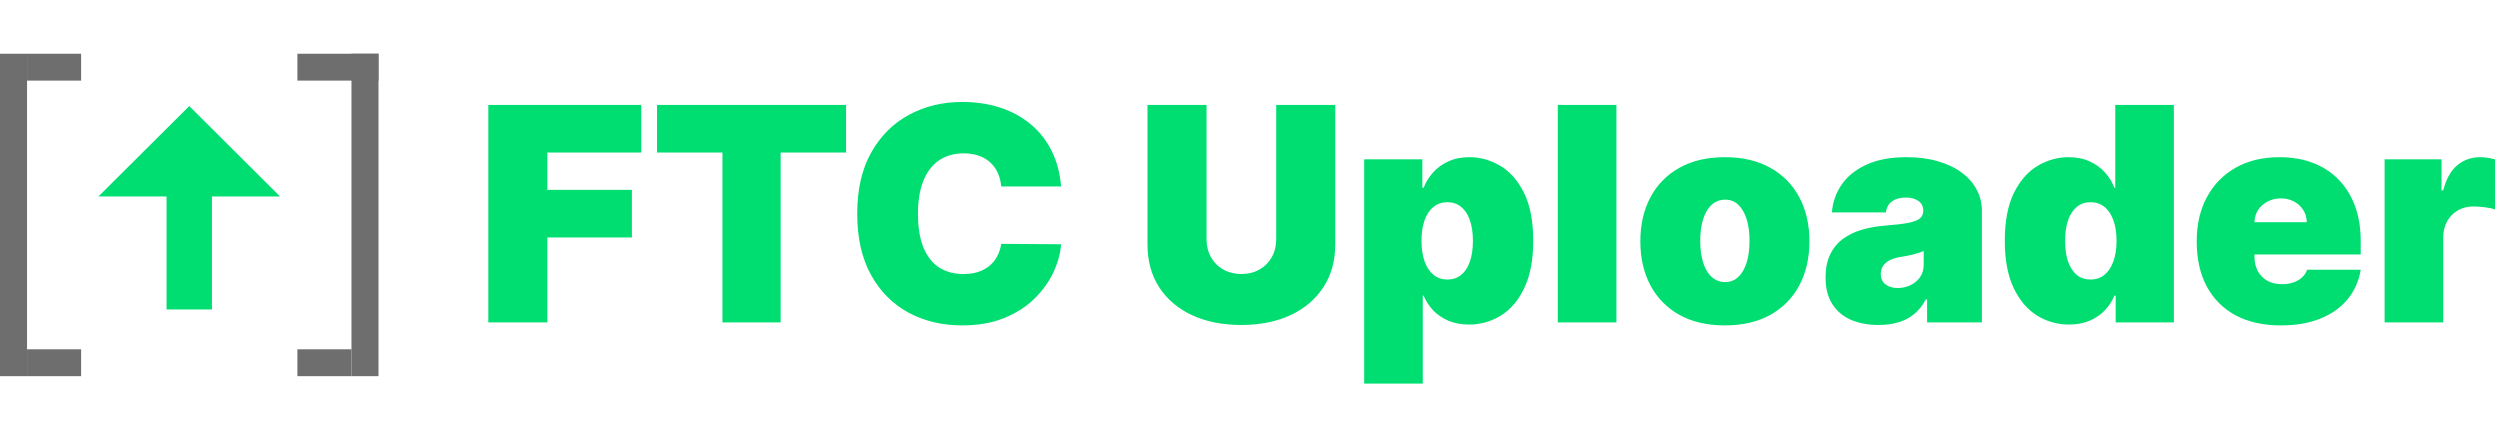 <svg width="1070" height="183" viewBox="0 0 1070 183" fill="none" xmlns="http://www.w3.org/2000/svg">
<path d="M209 138V44.909H274.455V65.273H234.273V81.273H270.455V101.636H234.273V138H209ZM281.205 65.273V44.909H362.114V65.273H334.114V138H309.205V65.273H281.205ZM454.159 79.818H428.523C428.341 77.697 427.856 75.773 427.068 74.046C426.311 72.318 425.25 70.833 423.886 69.591C422.553 68.318 420.932 67.349 419.023 66.682C417.114 65.985 414.947 65.636 412.523 65.636C408.28 65.636 404.689 66.667 401.75 68.727C398.841 70.788 396.629 73.742 395.114 77.591C393.629 81.439 392.886 86.061 392.886 91.454C392.886 97.151 393.644 101.924 395.159 105.773C396.705 109.591 398.932 112.47 401.841 114.409C404.75 116.318 408.25 117.273 412.341 117.273C414.674 117.273 416.765 116.985 418.614 116.409C420.462 115.803 422.068 114.939 423.432 113.818C424.795 112.697 425.902 111.348 426.75 109.773C427.629 108.167 428.22 106.364 428.523 104.364L454.159 104.545C453.856 108.485 452.75 112.5 450.841 116.591C448.932 120.652 446.22 124.409 442.705 127.864C439.22 131.288 434.902 134.045 429.75 136.136C424.598 138.227 418.614 139.273 411.795 139.273C403.25 139.273 395.583 137.439 388.795 133.773C382.038 130.106 376.689 124.712 372.75 117.591C368.841 110.47 366.886 101.758 366.886 91.454C366.886 81.091 368.886 72.364 372.886 65.273C376.886 58.151 382.28 52.773 389.068 49.136C395.856 45.47 403.432 43.636 411.795 43.636C417.674 43.636 423.083 44.439 428.023 46.045C432.962 47.651 437.295 50 441.023 53.091C444.75 56.151 447.75 59.924 450.023 64.409C452.295 68.894 453.674 74.03 454.159 79.818ZM546.216 44.909H571.489V104.545C571.489 111.636 569.792 117.773 566.398 122.955C563.034 128.106 558.337 132.091 552.307 134.909C546.277 137.697 539.277 139.091 531.307 139.091C523.277 139.091 516.246 137.697 510.216 134.909C504.186 132.091 499.489 128.106 496.125 122.955C492.792 117.773 491.125 111.636 491.125 104.545V44.909H516.398V102.364C516.398 105.242 517.034 107.818 518.307 110.091C519.58 112.333 521.337 114.091 523.58 115.364C525.852 116.636 528.428 117.273 531.307 117.273C534.216 117.273 536.792 116.636 539.034 115.364C541.277 114.091 543.034 112.333 544.307 110.091C545.58 107.818 546.216 105.242 546.216 102.364V44.909ZM583.864 164.182V68.182H608.773V80.364H609.318C610.227 78 611.561 75.833 613.318 73.864C615.076 71.864 617.258 70.273 619.864 69.091C622.47 67.879 625.5 67.273 628.955 67.273C633.561 67.273 637.939 68.5 642.091 70.954C646.273 73.409 649.667 77.273 652.273 82.546C654.909 87.818 656.227 94.667 656.227 103.091C656.227 111.152 654.97 117.833 652.455 123.136C649.97 128.439 646.636 132.394 642.455 135C638.303 137.606 633.742 138.909 628.773 138.909C625.5 138.909 622.576 138.379 620 137.318C617.455 136.227 615.273 134.758 613.455 132.909C611.667 131.03 610.288 128.909 609.318 126.545H608.955V164.182H583.864ZM608.409 103.091C608.409 106.485 608.848 109.424 609.727 111.909C610.636 114.364 611.909 116.273 613.545 117.636C615.212 118.97 617.197 119.636 619.5 119.636C621.803 119.636 623.758 118.985 625.364 117.682C627 116.348 628.242 114.455 629.091 112C629.97 109.515 630.409 106.545 630.409 103.091C630.409 99.636 629.97 96.682 629.091 94.227C628.242 91.742 627 89.849 625.364 88.546C623.758 87.212 621.803 86.546 619.5 86.546C617.197 86.546 615.212 87.212 613.545 88.546C611.909 89.849 610.636 91.742 609.727 94.227C608.848 96.682 608.409 99.636 608.409 103.091ZM691.83 44.909V138H666.739V44.909H691.83ZM738.25 139.273C730.674 139.273 724.189 137.773 718.795 134.773C713.402 131.742 709.265 127.53 706.386 122.136C703.508 116.712 702.068 110.424 702.068 103.273C702.068 96.121 703.508 89.849 706.386 84.454C709.265 79.03 713.402 74.818 718.795 71.818C724.189 68.788 730.674 67.273 738.25 67.273C745.826 67.273 752.311 68.788 757.705 71.818C763.098 74.818 767.235 79.03 770.114 84.454C772.992 89.849 774.432 96.121 774.432 103.273C774.432 110.424 772.992 116.712 770.114 122.136C767.235 127.53 763.098 131.742 757.705 134.773C752.311 137.773 745.826 139.273 738.25 139.273ZM738.432 120.727C740.553 120.727 742.386 120.015 743.932 118.591C745.477 117.167 746.674 115.136 747.523 112.5C748.371 109.864 748.795 106.727 748.795 103.091C748.795 99.424 748.371 96.288 747.523 93.682C746.674 91.046 745.477 89.015 743.932 87.591C742.386 86.167 740.553 85.454 738.432 85.454C736.189 85.454 734.265 86.167 732.659 87.591C731.053 89.015 729.826 91.046 728.977 93.682C728.129 96.288 727.705 99.424 727.705 103.091C727.705 106.727 728.129 109.864 728.977 112.5C729.826 115.136 731.053 117.167 732.659 118.591C734.265 120.015 736.189 120.727 738.432 120.727ZM804.068 139.091C799.614 139.091 795.674 138.364 792.25 136.909C788.856 135.424 786.189 133.182 784.25 130.182C782.311 127.182 781.341 123.364 781.341 118.727C781.341 114.909 781.992 111.652 783.295 108.955C784.598 106.227 786.417 104 788.75 102.273C791.083 100.545 793.795 99.227 796.886 98.318C800.008 97.409 803.371 96.818 806.977 96.546C810.886 96.242 814.023 95.879 816.386 95.454C818.78 95 820.508 94.379 821.568 93.591C822.629 92.773 823.159 91.697 823.159 90.364V90.182C823.159 88.364 822.462 86.97 821.068 86C819.674 85.03 817.886 84.546 815.705 84.546C813.311 84.546 811.356 85.076 809.841 86.136C808.356 87.167 807.462 88.758 807.159 90.909H784.068C784.371 86.667 785.72 82.758 788.114 79.182C790.538 75.576 794.068 72.697 798.705 70.546C803.341 68.364 809.129 67.273 816.068 67.273C821.068 67.273 825.553 67.864 829.523 69.046C833.492 70.197 836.871 71.818 839.659 73.909C842.447 75.97 844.568 78.394 846.023 81.182C847.508 83.939 848.25 86.939 848.25 90.182V138H824.795V128.182H824.25C822.856 130.788 821.159 132.894 819.159 134.5C817.189 136.106 814.932 137.273 812.386 138C809.871 138.727 807.098 139.091 804.068 139.091ZM812.25 123.273C814.159 123.273 815.947 122.879 817.614 122.091C819.311 121.303 820.689 120.167 821.75 118.682C822.811 117.197 823.341 115.394 823.341 113.273V107.455C822.674 107.727 821.962 107.985 821.205 108.227C820.477 108.47 819.689 108.697 818.841 108.909C818.023 109.121 817.144 109.318 816.205 109.5C815.295 109.682 814.341 109.848 813.341 110C811.402 110.303 809.811 110.803 808.568 111.5C807.356 112.167 806.447 113 805.841 114C805.265 114.97 804.977 116.061 804.977 117.273C804.977 119.212 805.659 120.697 807.023 121.727C808.386 122.758 810.129 123.273 812.25 123.273ZM885.511 138.909C880.542 138.909 875.966 137.606 871.784 135C867.633 132.394 864.299 128.439 861.784 123.136C859.299 117.833 858.057 111.152 858.057 103.091C858.057 94.667 859.36 87.818 861.966 82.546C864.602 77.273 867.996 73.409 872.148 70.954C876.33 68.5 880.723 67.273 885.33 67.273C888.784 67.273 891.814 67.879 894.42 69.091C897.027 70.273 899.208 71.864 900.966 73.864C902.723 75.833 904.057 78 904.966 80.364H905.33V44.909H930.42V138H905.511V126.545H904.966C903.996 128.909 902.602 131.03 900.784 132.909C898.996 134.758 896.814 136.227 894.239 137.318C891.693 138.379 888.784 138.909 885.511 138.909ZM894.784 119.636C897.087 119.636 899.057 118.97 900.693 117.636C902.36 116.273 903.633 114.364 904.511 111.909C905.42 109.424 905.875 106.485 905.875 103.091C905.875 99.636 905.42 96.682 904.511 94.227C903.633 91.742 902.36 89.849 900.693 88.546C899.057 87.212 897.087 86.546 894.784 86.546C892.481 86.546 890.511 87.212 888.875 88.546C887.269 89.849 886.027 91.742 885.148 94.227C884.299 96.682 883.875 99.636 883.875 103.091C883.875 106.545 884.299 109.515 885.148 112C886.027 114.455 887.269 116.348 888.875 117.682C890.511 118.985 892.481 119.636 894.784 119.636ZM976.193 139.273C968.739 139.273 962.314 137.848 956.92 135C951.557 132.121 947.42 128 944.511 122.636C941.633 117.242 940.193 110.788 940.193 103.273C940.193 96.061 941.648 89.758 944.557 84.364C947.466 78.97 951.572 74.773 956.875 71.773C962.178 68.773 968.436 67.273 975.648 67.273C980.92 67.273 985.693 68.091 989.966 69.727C994.239 71.364 997.89 73.742 1000.92 76.864C1003.95 79.954 1006.28 83.712 1007.92 88.136C1009.56 92.561 1010.38 97.546 1010.38 103.091V108.909H948.011V95.091H987.284C987.254 93.091 986.739 91.333 985.739 89.818C984.769 88.273 983.451 87.076 981.784 86.227C980.148 85.349 978.284 84.909 976.193 84.909C974.163 84.909 972.299 85.349 970.602 86.227C968.905 87.076 967.542 88.258 966.511 89.773C965.511 91.288 964.981 93.061 964.92 95.091V110C964.92 112.242 965.39 114.242 966.33 116C967.269 117.758 968.617 119.136 970.375 120.136C972.133 121.136 974.254 121.636 976.739 121.636C978.466 121.636 980.042 121.394 981.466 120.909C982.92 120.424 984.163 119.727 985.193 118.818C986.223 117.879 986.981 116.758 987.466 115.455H1010.38C1009.59 120.303 1007.72 124.515 1004.78 128.091C1001.84 131.636 997.951 134.394 993.102 136.364C988.284 138.303 982.648 139.273 976.193 139.273ZM1020.61 138V68.182H1044.98V81.454H1045.7C1046.98 76.546 1048.99 72.954 1051.75 70.682C1054.54 68.409 1057.8 67.273 1061.52 67.273C1062.61 67.273 1063.69 67.364 1064.75 67.546C1065.84 67.697 1066.89 67.924 1067.89 68.227V89.636C1066.64 89.212 1065.11 88.894 1063.3 88.682C1061.48 88.47 1059.92 88.364 1058.61 88.364C1056.16 88.364 1053.95 88.924 1051.98 90.046C1050.04 91.136 1048.51 92.682 1047.39 94.682C1046.27 96.651 1045.7 98.97 1045.7 101.636V138H1020.61Z" fill="#00DE71"/>
<path d="M11.571 23H0V161H11.571V23Z" fill="#6E6E6E"/>
<path d="M34.714 23H11.571L11.571 34.5H34.714V23Z" fill="#6E6E6E"/>
<path d="M34.714 149.5H11.571L11.571 161L34.714 161V149.5Z" fill="#6E6E6E"/>
<path d="M162 23H150.429V161H162V23Z" fill="#6E6E6E"/>
<path d="M162 23H127.286V34.5H162L162 23Z" fill="#6E6E6E"/>
<path d="M150.429 149.5H127.286V161L150.429 161V149.5Z" fill="#6E6E6E"/>
<path fill-rule="evenodd" clip-rule="evenodd" d="M71.284 84.093H42.135L81 45.398L119.865 84.093H90.716V132.461H71.284V84.093Z" fill="#00DE71"/>
</svg>
